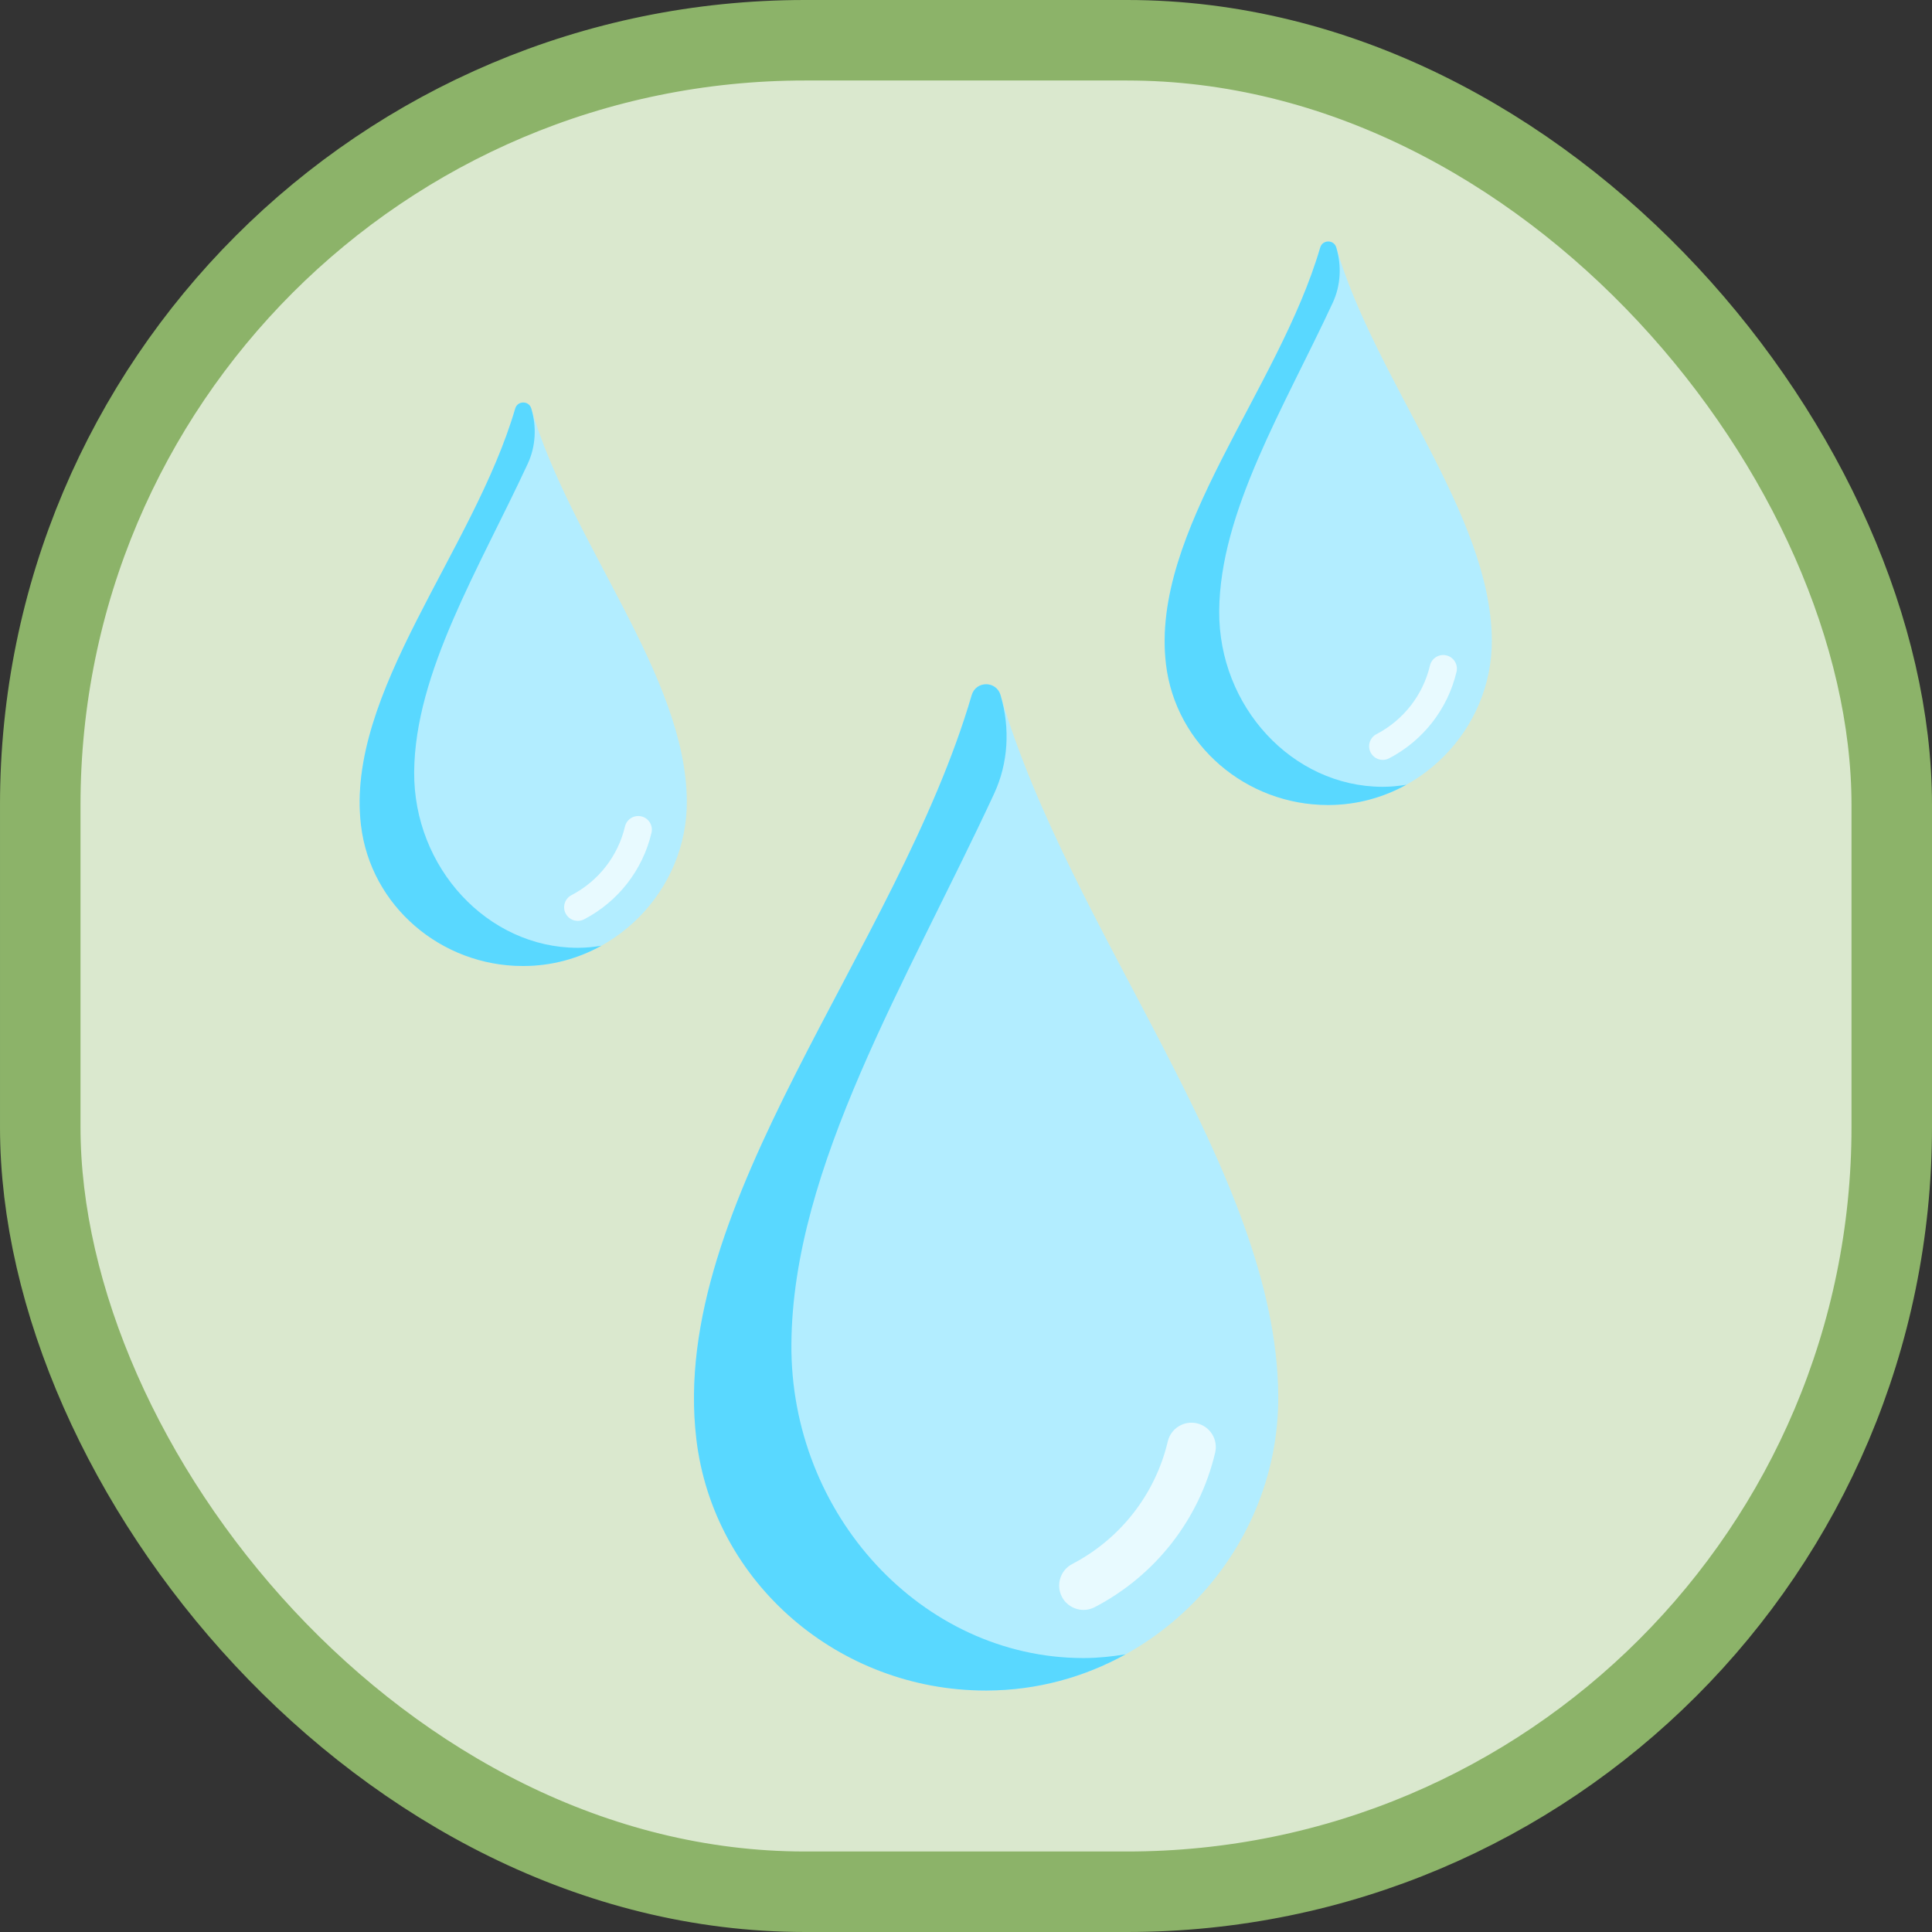 <svg width="48" height="48" viewBox="0 0 48 48" fill="none" xmlns="http://www.w3.org/2000/svg">
<rect x="0" y="0" width="48" height="48" fill="#333333" stroke="none"/>
<rect x="1" y="1" width="46" height="46" rx="19" fill="#DAE8CE" stroke="#8CB369" stroke-width="2"/>
<g clip-path="url(#clip0)">
<path d="M24.522 42C28.507 41.988 31.788 38.658 31.758 34.672C31.716 29.107 26.592 23.201 24.858 17.269C24.805 17.089 24.652 17 24.5 17C24.348 17 24.195 17.089 24.142 17.269C22.408 23.201 17.284 29.107 17.242 34.672C17.212 38.658 20.493 41.988 24.478 42" fill="#B2EDFF"/>
<path d="M26.92 39.998C26.701 39.998 26.491 39.88 26.383 39.673C26.229 39.377 26.343 39.011 26.64 38.857C27.838 38.232 28.703 37.122 29.013 35.813C29.09 35.487 29.414 35.286 29.741 35.363C30.066 35.44 30.267 35.766 30.19 36.091C29.8 37.743 28.709 39.142 27.199 39.929C27.109 39.976 27.014 39.998 26.92 39.998Z" fill="#E8FAFF"/>
<path d="M26.941 41.194H26.897C22.912 41.181 19.631 37.636 19.662 33.393C19.693 28.99 22.531 24.386 24.698 19.72C25.053 18.955 25.098 18.09 24.861 17.281C24.86 17.277 24.859 17.273 24.858 17.269C24.805 17.089 24.652 17 24.5 17C24.348 17 24.195 17.089 24.142 17.269C22.295 23.586 16.605 29.873 17.3 35.752C17.725 39.343 20.862 42 24.478 42H24.522C25.764 41.996 26.937 41.67 27.963 41.102C27.628 41.155 27.289 41.193 26.941 41.194Z" fill="#59D8FF"/>
</g>
<g clip-path="url(#clip1)">
<path d="M33.012 20C35.244 19.993 37.081 18.128 37.064 15.897C37.041 12.78 34.172 9.472 33.2 6.151C33.171 6.05 33.086 6 33 6C32.915 6 32.829 6.05 32.8 6.151C31.828 9.472 28.959 12.78 28.936 15.897C28.919 18.128 30.756 19.993 32.988 20" fill="#B2EDFF"/>
<path d="M34.355 18.879C34.233 18.879 34.115 18.813 34.054 18.697C33.968 18.531 34.032 18.326 34.198 18.24C34.869 17.89 35.354 17.268 35.527 16.535C35.57 16.353 35.752 16.24 35.935 16.283C36.117 16.326 36.23 16.509 36.187 16.691C35.968 17.616 35.357 18.4 34.511 18.841C34.461 18.867 34.408 18.879 34.355 18.879Z" fill="#E8FAFF"/>
<path d="M34.367 19.548H34.343C32.111 19.541 30.273 17.556 30.291 15.18C30.308 12.714 31.897 10.136 33.111 7.523C33.31 7.095 33.335 6.611 33.202 6.157C33.202 6.155 33.201 6.153 33.2 6.151C33.171 6.05 33.086 6 33 6C32.915 6 32.829 6.05 32.8 6.151C31.765 9.688 28.579 13.209 28.968 16.501C29.206 18.512 30.963 20 32.988 20H33.012C33.708 19.998 34.365 19.815 34.94 19.497C34.752 19.527 34.562 19.548 34.367 19.548Z" fill="#59D8FF"/>
</g>
<g clip-path="url(#clip2)">
<path d="M13.012 24C15.244 23.993 17.081 22.128 17.064 19.897C17.041 16.78 14.172 13.472 13.2 10.151C13.171 10.05 13.085 10 13 10C12.915 10 12.829 10.05 12.8 10.151C11.828 13.472 8.959 16.78 8.936 19.897C8.919 22.128 10.756 23.993 12.988 24" fill="#B2EDFF"/>
<path d="M14.355 22.879C14.233 22.879 14.115 22.813 14.054 22.697C13.968 22.531 14.032 22.326 14.198 22.24C14.869 21.89 15.354 21.268 15.527 20.535C15.57 20.353 15.752 20.24 15.935 20.283C16.117 20.326 16.23 20.509 16.186 20.691C15.968 21.616 15.357 22.4 14.511 22.841C14.461 22.867 14.408 22.879 14.355 22.879Z" fill="#E8FAFF"/>
<path d="M14.367 23.548H14.342C12.111 23.541 10.274 21.556 10.29 19.18C10.308 16.714 11.897 14.136 13.111 11.523C13.31 11.095 13.335 10.611 13.202 10.157C13.202 10.155 13.201 10.153 13.2 10.151C13.171 10.05 13.085 10 13 10C12.915 10 12.829 10.05 12.8 10.151C11.765 13.688 8.579 17.209 8.968 20.501C9.206 22.512 10.963 24 12.988 24H13.012C13.708 23.998 14.365 23.815 14.94 23.497C14.752 23.527 14.562 23.548 14.367 23.548Z" fill="#59D8FF"/>
</g>
<defs>
<clipPath id="clip0">
<rect width="25" height="25" fill="white" transform="translate(12 17)"/>
</clipPath>
<clipPath id="clip1">
<rect width="14" height="14" fill="white" transform="translate(26 6)"/>
</clipPath>
<clipPath id="clip2">
<rect width="14" height="14" fill="white" transform="translate(6 10)"/>
</clipPath>
</defs>
</svg>
